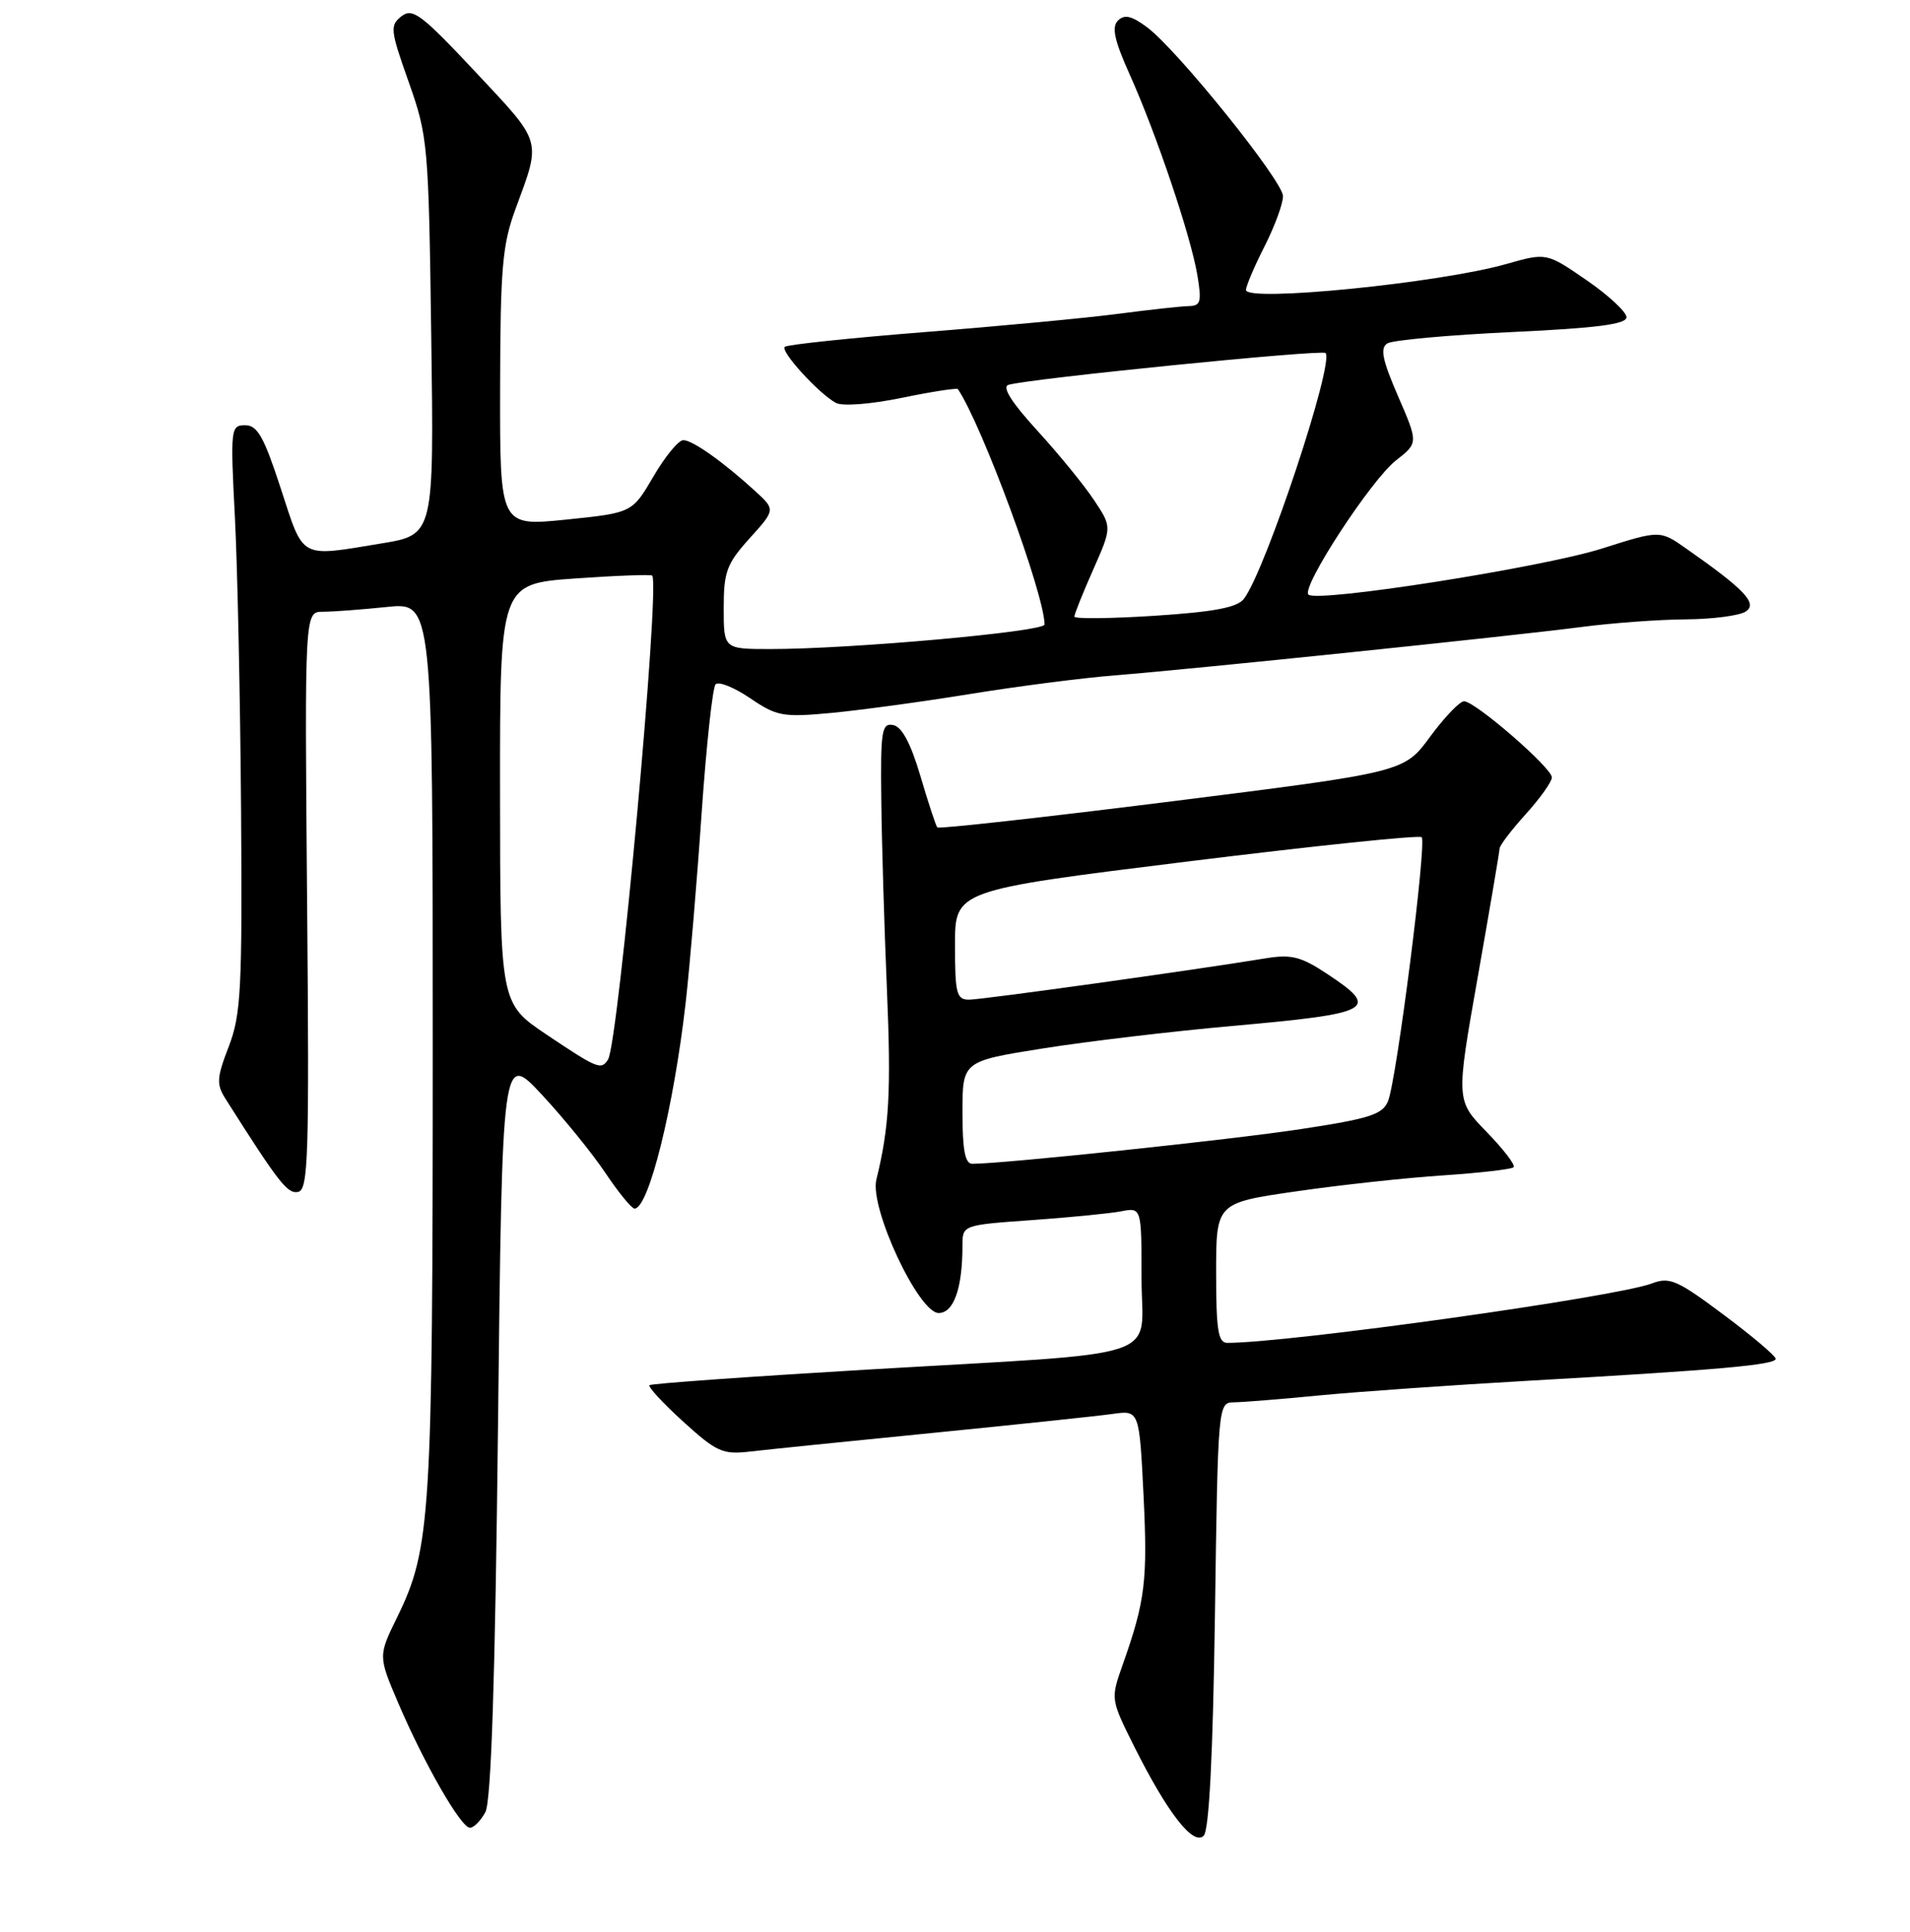 <?xml version="1.0" encoding="UTF-8" standalone="no"?>
<!DOCTYPE svg PUBLIC "-//W3C//DTD SVG 1.1//EN" "http://www.w3.org/Graphics/SVG/1.1/DTD/svg11.dtd" >
<svg xmlns="http://www.w3.org/2000/svg" xmlns:xlink="http://www.w3.org/1999/xlink" version="1.1" viewBox="0 0 256 259">
 <g >
 <path fill="currentColor"
d=" M 162.84 216.49 C 163.24 188.23 163.26 188.00 165.37 187.97 C 166.54 187.96 171.78 187.54 177.00 187.03 C 182.22 186.53 194.82 185.65 205.00 185.07 C 230.25 183.64 238.00 182.95 238.00 182.14 C 238.00 181.76 234.87 179.10 231.03 176.24 C 224.82 171.59 223.78 171.13 221.42 172.03 C 216.59 173.87 172.78 180.00 164.50 180.00 C 163.27 180.00 163.00 178.30 163.00 170.62 C 163.00 161.24 163.00 161.24 173.75 159.69 C 179.66 158.83 188.52 157.87 193.44 157.55 C 198.35 157.22 202.60 156.73 202.87 156.46 C 203.15 156.18 201.52 154.06 199.26 151.73 C 195.14 147.50 195.14 147.50 198.06 131.00 C 199.66 121.92 200.98 114.16 200.99 113.75 C 200.99 113.34 202.57 111.26 204.50 109.13 C 206.43 107.00 208.00 104.78 208.00 104.21 C 208.00 102.92 197.71 94.00 196.23 94.00 C 195.65 94.00 193.60 96.14 191.68 98.75 C 188.20 103.50 188.20 103.50 157.09 107.41 C 139.98 109.56 125.82 111.13 125.63 110.91 C 125.43 110.68 124.41 107.58 123.36 104.01 C 122.07 99.64 120.88 97.41 119.72 97.19 C 118.18 96.89 118.01 97.91 118.12 107.18 C 118.18 112.85 118.52 124.25 118.87 132.50 C 119.46 146.34 119.19 151.09 117.46 158.12 C 116.53 161.90 123.12 176.00 125.81 176.00 C 127.83 176.00 129.00 172.69 129.00 166.98 C 129.00 164.21 129.00 164.21 138.25 163.55 C 143.34 163.19 148.74 162.66 150.25 162.37 C 153.00 161.84 153.00 161.84 153.00 171.31 C 153.00 182.56 157.18 181.17 116.00 183.60 C 100.32 184.53 87.30 185.46 87.06 185.67 C 86.81 185.88 88.84 188.07 91.56 190.55 C 96.06 194.63 96.86 195.00 100.54 194.57 C 102.76 194.31 113.79 193.18 125.04 192.07 C 136.29 190.95 147.12 189.81 149.10 189.53 C 152.70 189.02 152.70 189.02 153.27 200.43 C 153.83 211.88 153.50 214.58 150.48 223.13 C 148.85 227.75 148.85 227.75 152.03 234.13 C 156.48 243.01 159.94 247.46 161.33 246.07 C 162.06 245.34 162.57 235.34 162.84 216.49 Z  M 65.06 242.89 C 65.83 241.44 66.37 225.06 66.75 190.90 C 67.31 141.01 67.31 141.01 72.65 146.76 C 75.59 149.92 79.42 154.64 81.16 157.25 C 82.91 159.86 84.66 162.00 85.05 162.00 C 86.94 162.00 90.28 148.54 91.89 134.50 C 92.45 129.55 93.42 118.08 94.04 109.00 C 94.67 99.92 95.51 92.15 95.91 91.73 C 96.32 91.30 98.40 92.14 100.53 93.58 C 104.12 96.02 104.93 96.17 111.46 95.56 C 115.33 95.19 123.67 94.06 130.00 93.03 C 136.32 92.00 145.10 90.87 149.50 90.52 C 159.92 89.69 202.36 85.29 212.00 84.04 C 216.12 83.50 222.43 83.04 226.00 83.02 C 229.57 82.99 233.18 82.52 234.00 81.96 C 235.61 80.88 233.83 79.01 225.99 73.52 C 222.48 71.06 222.48 71.06 214.71 73.53 C 206.70 76.07 176.48 80.82 175.37 79.70 C 174.38 78.72 183.77 64.32 187.10 61.72 C 190.10 59.37 190.10 59.37 187.38 53.10 C 185.26 48.20 184.95 46.65 185.95 46.03 C 186.66 45.59 194.16 44.91 202.62 44.51 C 214.03 43.98 218.00 43.46 218.00 42.52 C 218.00 41.82 215.59 39.58 212.64 37.55 C 207.28 33.86 207.28 33.86 201.89 35.39 C 192.93 37.94 167.00 40.53 167.00 38.87 C 167.00 38.36 168.12 35.71 169.50 33.00 C 170.87 30.29 171.98 27.26 171.96 26.28 C 171.91 24.21 157.80 6.68 153.75 3.66 C 151.67 2.11 150.71 1.89 149.84 2.76 C 148.97 3.63 149.36 5.41 151.43 10.02 C 154.99 17.95 159.59 31.59 160.48 36.86 C 161.08 40.46 160.94 41.00 159.34 41.03 C 158.33 41.05 154.12 41.51 150.00 42.05 C 145.88 42.60 134.22 43.70 124.10 44.50 C 113.99 45.30 105.47 46.20 105.18 46.49 C 104.57 47.10 109.73 52.75 112.03 54.00 C 112.90 54.48 116.66 54.19 120.86 53.33 C 124.87 52.50 128.26 51.98 128.39 52.16 C 131.65 57.02 140.00 79.70 140.00 83.71 C 140.00 84.67 113.94 87.01 103.25 87.00 C 97.00 87.00 97.00 87.00 97.00 81.50 C 97.00 76.63 97.40 75.57 100.47 72.16 C 103.94 68.32 103.94 68.32 101.22 65.83 C 96.92 61.90 92.83 59.00 91.58 59.00 C 90.94 59.00 89.14 61.19 87.58 63.87 C 84.73 68.74 84.73 68.74 75.87 69.65 C 67.00 70.55 67.00 70.55 67.03 52.03 C 67.06 35.93 67.33 32.78 69.10 28.00 C 72.56 18.61 72.76 19.28 63.76 9.68 C 56.48 1.91 55.30 1.02 53.81 2.18 C 52.24 3.41 52.31 4.03 54.78 11.00 C 57.35 18.27 57.45 19.33 57.80 45.09 C 58.17 71.68 58.17 71.68 51.14 72.84 C 40.05 74.67 40.76 75.06 37.64 65.50 C 35.38 58.56 34.51 57.00 32.86 57.00 C 30.92 57.00 30.87 57.43 31.48 69.25 C 31.83 75.99 32.20 93.65 32.31 108.50 C 32.48 132.63 32.30 136.01 30.66 140.28 C 29.04 144.47 28.99 145.34 30.22 147.28 C 37.38 158.58 38.53 160.05 39.94 159.77 C 41.33 159.50 41.46 155.18 41.16 120.73 C 40.83 82.00 40.83 82.00 43.27 82.00 C 44.61 82.00 48.47 81.71 51.85 81.36 C 58.00 80.72 58.00 80.72 58.00 140.17 C 58.00 203.29 57.73 207.57 53.25 216.74 C 50.69 221.97 50.69 221.97 53.36 228.24 C 56.82 236.35 61.78 245.00 62.99 245.00 C 63.50 245.00 64.44 244.05 65.06 242.89 Z  M 129.00 149.13 C 129.00 142.25 129.00 142.25 139.75 140.54 C 145.66 139.60 157.10 138.24 165.18 137.52 C 184.04 135.84 185.05 135.28 177.86 130.53 C 174.37 128.22 173.08 127.89 169.61 128.46 C 159.73 130.08 131.59 134.00 129.88 134.00 C 128.21 134.00 128.00 133.18 128.00 126.67 C 128.00 119.34 128.00 119.34 159.00 115.50 C 176.05 113.39 190.25 111.91 190.55 112.22 C 191.25 112.92 187.19 144.79 186.04 147.60 C 185.31 149.39 183.56 149.95 174.34 151.35 C 165.11 152.76 134.43 156.00 130.32 156.00 C 129.35 156.00 129.00 154.16 129.00 149.13 Z  M 73.27 138.69 C 67.04 134.50 67.04 134.50 67.02 106.38 C 67.00 78.26 67.00 78.26 77.08 77.54 C 82.63 77.15 87.28 76.98 87.42 77.16 C 88.49 78.53 82.89 139.74 81.50 142.01 C 80.59 143.47 80.09 143.26 73.27 138.69 Z  M 144.00 82.65 C 144.00 82.32 145.13 79.49 146.52 76.36 C 149.04 70.66 149.04 70.66 146.66 67.07 C 145.35 65.09 141.93 60.89 139.05 57.74 C 135.60 53.97 134.27 51.87 135.15 51.59 C 137.75 50.77 177.15 46.82 177.66 47.32 C 178.89 48.56 169.59 76.57 166.72 80.27 C 165.82 81.44 162.72 82.02 154.75 82.54 C 148.84 82.92 144.00 82.97 144.00 82.65 Z "/>
</g>
</svg>
